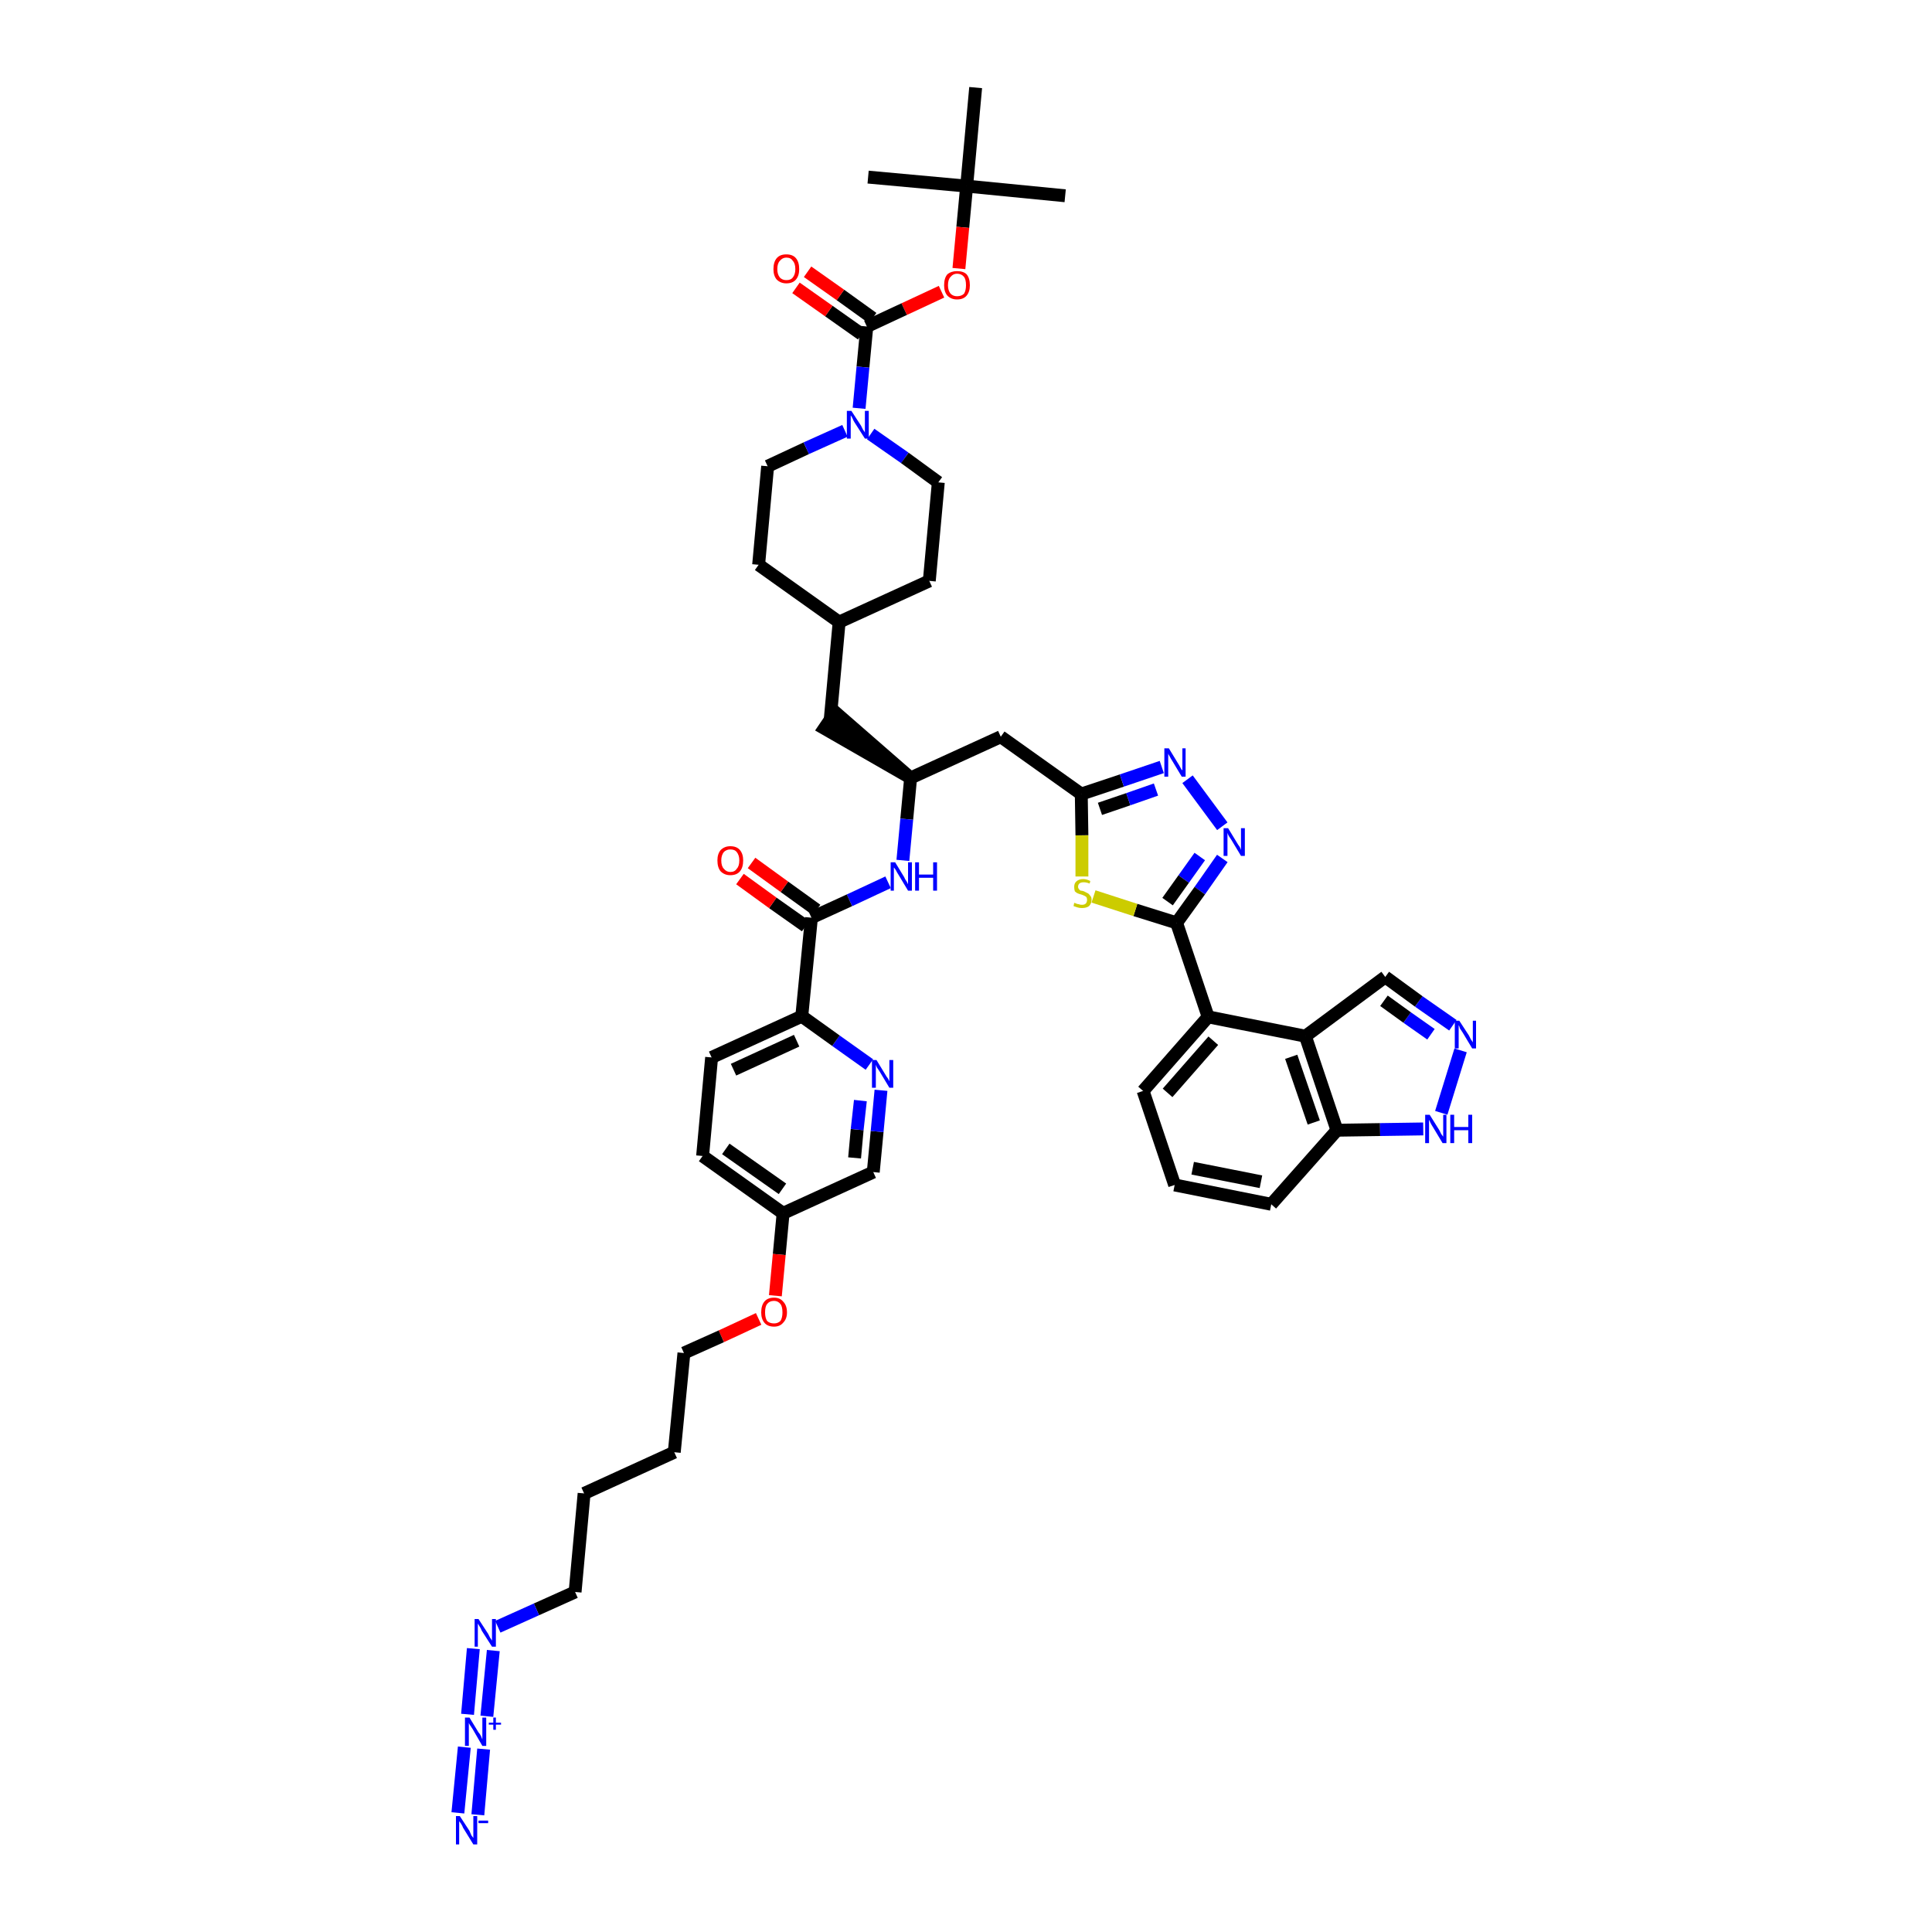 <?xml version='1.0' encoding='iso-8859-1'?>
<svg version='1.1' baseProfile='full'
              xmlns='http://www.w3.org/2000/svg'
                      xmlns:rdkit='http://www.rdkit.org/xml'
                      xmlns:xlink='http://www.w3.org/1999/xlink'
                  xml:space='preserve'
width='300px' height='300px' viewBox='0 0 300 300'>
<!-- END OF HEADER -->
<path class='bond-0 atom-0 atom-1' d='M 165.4,30.4 L 150.1,28.9' style='fill:none;fill-rule:evenodd;stroke:#000000;stroke-width:2.0px;stroke-linecap:butt;stroke-linejoin:miter;stroke-opacity:1' />
<path class='bond-1 atom-1 atom-2' d='M 150.1,28.9 L 134.8,27.5' style='fill:none;fill-rule:evenodd;stroke:#000000;stroke-width:2.0px;stroke-linecap:butt;stroke-linejoin:miter;stroke-opacity:1' />
<path class='bond-2 atom-1 atom-3' d='M 150.1,28.9 L 151.5,13.6' style='fill:none;fill-rule:evenodd;stroke:#000000;stroke-width:2.0px;stroke-linecap:butt;stroke-linejoin:miter;stroke-opacity:1' />
<path class='bond-3 atom-1 atom-4' d='M 150.1,28.9 L 149.5,35.3' style='fill:none;fill-rule:evenodd;stroke:#000000;stroke-width:2.0px;stroke-linecap:butt;stroke-linejoin:miter;stroke-opacity:1' />
<path class='bond-3 atom-1 atom-4' d='M 149.5,35.3 L 148.9,41.7' style='fill:none;fill-rule:evenodd;stroke:#FF0000;stroke-width:2.0px;stroke-linecap:butt;stroke-linejoin:miter;stroke-opacity:1' />
<path class='bond-4 atom-4 atom-5' d='M 146.2,45.3 L 140.4,48.0' style='fill:none;fill-rule:evenodd;stroke:#FF0000;stroke-width:2.0px;stroke-linecap:butt;stroke-linejoin:miter;stroke-opacity:1' />
<path class='bond-4 atom-4 atom-5' d='M 140.4,48.0 L 134.6,50.7' style='fill:none;fill-rule:evenodd;stroke:#000000;stroke-width:2.0px;stroke-linecap:butt;stroke-linejoin:miter;stroke-opacity:1' />
<path class='bond-5 atom-5 atom-6' d='M 135.5,49.4 L 130.5,45.8' style='fill:none;fill-rule:evenodd;stroke:#000000;stroke-width:2.0px;stroke-linecap:butt;stroke-linejoin:miter;stroke-opacity:1' />
<path class='bond-5 atom-5 atom-6' d='M 130.5,45.8 L 125.4,42.2' style='fill:none;fill-rule:evenodd;stroke:#FF0000;stroke-width:2.0px;stroke-linecap:butt;stroke-linejoin:miter;stroke-opacity:1' />
<path class='bond-5 atom-5 atom-6' d='M 133.8,51.9 L 128.7,48.3' style='fill:none;fill-rule:evenodd;stroke:#000000;stroke-width:2.0px;stroke-linecap:butt;stroke-linejoin:miter;stroke-opacity:1' />
<path class='bond-5 atom-5 atom-6' d='M 128.7,48.3 L 123.6,44.7' style='fill:none;fill-rule:evenodd;stroke:#FF0000;stroke-width:2.0px;stroke-linecap:butt;stroke-linejoin:miter;stroke-opacity:1' />
<path class='bond-6 atom-5 atom-7' d='M 134.6,50.7 L 134.0,57.0' style='fill:none;fill-rule:evenodd;stroke:#000000;stroke-width:2.0px;stroke-linecap:butt;stroke-linejoin:miter;stroke-opacity:1' />
<path class='bond-6 atom-5 atom-7' d='M 134.0,57.0 L 133.4,63.4' style='fill:none;fill-rule:evenodd;stroke:#0000FF;stroke-width:2.0px;stroke-linecap:butt;stroke-linejoin:miter;stroke-opacity:1' />
<path class='bond-7 atom-7 atom-8' d='M 135.2,67.4 L 140.5,71.1' style='fill:none;fill-rule:evenodd;stroke:#0000FF;stroke-width:2.0px;stroke-linecap:butt;stroke-linejoin:miter;stroke-opacity:1' />
<path class='bond-7 atom-7 atom-8' d='M 140.5,71.1 L 145.7,74.9' style='fill:none;fill-rule:evenodd;stroke:#000000;stroke-width:2.0px;stroke-linecap:butt;stroke-linejoin:miter;stroke-opacity:1' />
<path class='bond-46 atom-46 atom-7' d='M 119.2,72.4 L 125.2,69.6' style='fill:none;fill-rule:evenodd;stroke:#000000;stroke-width:2.0px;stroke-linecap:butt;stroke-linejoin:miter;stroke-opacity:1' />
<path class='bond-46 atom-46 atom-7' d='M 125.2,69.6 L 131.2,66.9' style='fill:none;fill-rule:evenodd;stroke:#0000FF;stroke-width:2.0px;stroke-linecap:butt;stroke-linejoin:miter;stroke-opacity:1' />
<path class='bond-8 atom-8 atom-9' d='M 145.7,74.9 L 144.3,90.2' style='fill:none;fill-rule:evenodd;stroke:#000000;stroke-width:2.0px;stroke-linecap:butt;stroke-linejoin:miter;stroke-opacity:1' />
<path class='bond-9 atom-9 atom-10' d='M 144.3,90.2 L 130.3,96.6' style='fill:none;fill-rule:evenodd;stroke:#000000;stroke-width:2.0px;stroke-linecap:butt;stroke-linejoin:miter;stroke-opacity:1' />
<path class='bond-10 atom-10 atom-11' d='M 130.3,96.6 L 128.9,111.9' style='fill:none;fill-rule:evenodd;stroke:#000000;stroke-width:2.0px;stroke-linecap:butt;stroke-linejoin:miter;stroke-opacity:1' />
<path class='bond-44 atom-10 atom-45' d='M 130.3,96.6 L 117.8,87.7' style='fill:none;fill-rule:evenodd;stroke:#000000;stroke-width:2.0px;stroke-linecap:butt;stroke-linejoin:miter;stroke-opacity:1' />
<path class='bond-11 atom-12 atom-11' d='M 141.4,120.8 L 129.7,110.6 L 128.0,113.1 Z' style='fill:#000000;fill-rule:evenodd;fill-opacity:1;stroke:#000000;stroke-width:2.0px;stroke-linecap:butt;stroke-linejoin:miter;stroke-opacity:1;' />
<path class='bond-12 atom-12 atom-13' d='M 141.4,120.8 L 155.4,114.4' style='fill:none;fill-rule:evenodd;stroke:#000000;stroke-width:2.0px;stroke-linecap:butt;stroke-linejoin:miter;stroke-opacity:1' />
<path class='bond-27 atom-12 atom-28' d='M 141.4,120.8 L 140.8,127.2' style='fill:none;fill-rule:evenodd;stroke:#000000;stroke-width:2.0px;stroke-linecap:butt;stroke-linejoin:miter;stroke-opacity:1' />
<path class='bond-27 atom-12 atom-28' d='M 140.8,127.2 L 140.2,133.6' style='fill:none;fill-rule:evenodd;stroke:#0000FF;stroke-width:2.0px;stroke-linecap:butt;stroke-linejoin:miter;stroke-opacity:1' />
<path class='bond-13 atom-13 atom-14' d='M 155.4,114.4 L 167.9,123.3' style='fill:none;fill-rule:evenodd;stroke:#000000;stroke-width:2.0px;stroke-linecap:butt;stroke-linejoin:miter;stroke-opacity:1' />
<path class='bond-14 atom-14 atom-15' d='M 167.9,123.3 L 174.2,121.2' style='fill:none;fill-rule:evenodd;stroke:#000000;stroke-width:2.0px;stroke-linecap:butt;stroke-linejoin:miter;stroke-opacity:1' />
<path class='bond-14 atom-14 atom-15' d='M 174.2,121.2 L 180.4,119.1' style='fill:none;fill-rule:evenodd;stroke:#0000FF;stroke-width:2.0px;stroke-linecap:butt;stroke-linejoin:miter;stroke-opacity:1' />
<path class='bond-14 atom-14 atom-15' d='M 170.8,125.6 L 175.2,124.1' style='fill:none;fill-rule:evenodd;stroke:#000000;stroke-width:2.0px;stroke-linecap:butt;stroke-linejoin:miter;stroke-opacity:1' />
<path class='bond-14 atom-14 atom-15' d='M 175.2,124.1 L 179.5,122.6' style='fill:none;fill-rule:evenodd;stroke:#0000FF;stroke-width:2.0px;stroke-linecap:butt;stroke-linejoin:miter;stroke-opacity:1' />
<path class='bond-47 atom-27 atom-14' d='M 168.0,136.1 L 168.0,129.7' style='fill:none;fill-rule:evenodd;stroke:#CCCC00;stroke-width:2.0px;stroke-linecap:butt;stroke-linejoin:miter;stroke-opacity:1' />
<path class='bond-47 atom-27 atom-14' d='M 168.0,129.7 L 167.9,123.3' style='fill:none;fill-rule:evenodd;stroke:#000000;stroke-width:2.0px;stroke-linecap:butt;stroke-linejoin:miter;stroke-opacity:1' />
<path class='bond-15 atom-15 atom-16' d='M 184.4,121.0 L 189.8,128.3' style='fill:none;fill-rule:evenodd;stroke:#0000FF;stroke-width:2.0px;stroke-linecap:butt;stroke-linejoin:miter;stroke-opacity:1' />
<path class='bond-16 atom-16 atom-17' d='M 189.8,133.3 L 186.3,138.3' style='fill:none;fill-rule:evenodd;stroke:#0000FF;stroke-width:2.0px;stroke-linecap:butt;stroke-linejoin:miter;stroke-opacity:1' />
<path class='bond-16 atom-16 atom-17' d='M 186.3,138.3 L 182.7,143.3' style='fill:none;fill-rule:evenodd;stroke:#000000;stroke-width:2.0px;stroke-linecap:butt;stroke-linejoin:miter;stroke-opacity:1' />
<path class='bond-16 atom-16 atom-17' d='M 186.3,133.0 L 183.8,136.5' style='fill:none;fill-rule:evenodd;stroke:#0000FF;stroke-width:2.0px;stroke-linecap:butt;stroke-linejoin:miter;stroke-opacity:1' />
<path class='bond-16 atom-16 atom-17' d='M 183.8,136.5 L 181.3,140.0' style='fill:none;fill-rule:evenodd;stroke:#000000;stroke-width:2.0px;stroke-linecap:butt;stroke-linejoin:miter;stroke-opacity:1' />
<path class='bond-17 atom-17 atom-18' d='M 182.7,143.3 L 187.6,157.9' style='fill:none;fill-rule:evenodd;stroke:#000000;stroke-width:2.0px;stroke-linecap:butt;stroke-linejoin:miter;stroke-opacity:1' />
<path class='bond-26 atom-17 atom-27' d='M 182.7,143.3 L 176.3,141.3' style='fill:none;fill-rule:evenodd;stroke:#000000;stroke-width:2.0px;stroke-linecap:butt;stroke-linejoin:miter;stroke-opacity:1' />
<path class='bond-26 atom-17 atom-27' d='M 176.3,141.3 L 169.8,139.2' style='fill:none;fill-rule:evenodd;stroke:#CCCC00;stroke-width:2.0px;stroke-linecap:butt;stroke-linejoin:miter;stroke-opacity:1' />
<path class='bond-18 atom-18 atom-19' d='M 187.6,157.9 L 177.5,169.4' style='fill:none;fill-rule:evenodd;stroke:#000000;stroke-width:2.0px;stroke-linecap:butt;stroke-linejoin:miter;stroke-opacity:1' />
<path class='bond-18 atom-18 atom-19' d='M 188.4,161.6 L 181.3,169.7' style='fill:none;fill-rule:evenodd;stroke:#000000;stroke-width:2.0px;stroke-linecap:butt;stroke-linejoin:miter;stroke-opacity:1' />
<path class='bond-49 atom-26 atom-18' d='M 202.7,160.9 L 187.6,157.9' style='fill:none;fill-rule:evenodd;stroke:#000000;stroke-width:2.0px;stroke-linecap:butt;stroke-linejoin:miter;stroke-opacity:1' />
<path class='bond-19 atom-19 atom-20' d='M 177.5,169.4 L 182.4,184.0' style='fill:none;fill-rule:evenodd;stroke:#000000;stroke-width:2.0px;stroke-linecap:butt;stroke-linejoin:miter;stroke-opacity:1' />
<path class='bond-20 atom-20 atom-21' d='M 182.4,184.0 L 197.4,187.0' style='fill:none;fill-rule:evenodd;stroke:#000000;stroke-width:2.0px;stroke-linecap:butt;stroke-linejoin:miter;stroke-opacity:1' />
<path class='bond-20 atom-20 atom-21' d='M 185.2,181.4 L 195.8,183.5' style='fill:none;fill-rule:evenodd;stroke:#000000;stroke-width:2.0px;stroke-linecap:butt;stroke-linejoin:miter;stroke-opacity:1' />
<path class='bond-21 atom-21 atom-22' d='M 197.4,187.0 L 207.6,175.5' style='fill:none;fill-rule:evenodd;stroke:#000000;stroke-width:2.0px;stroke-linecap:butt;stroke-linejoin:miter;stroke-opacity:1' />
<path class='bond-22 atom-22 atom-23' d='M 207.6,175.5 L 214.3,175.4' style='fill:none;fill-rule:evenodd;stroke:#000000;stroke-width:2.0px;stroke-linecap:butt;stroke-linejoin:miter;stroke-opacity:1' />
<path class='bond-22 atom-22 atom-23' d='M 214.3,175.4 L 221.0,175.3' style='fill:none;fill-rule:evenodd;stroke:#0000FF;stroke-width:2.0px;stroke-linecap:butt;stroke-linejoin:miter;stroke-opacity:1' />
<path class='bond-50 atom-26 atom-22' d='M 202.7,160.9 L 207.6,175.5' style='fill:none;fill-rule:evenodd;stroke:#000000;stroke-width:2.0px;stroke-linecap:butt;stroke-linejoin:miter;stroke-opacity:1' />
<path class='bond-50 atom-26 atom-22' d='M 200.5,164.1 L 204.0,174.3' style='fill:none;fill-rule:evenodd;stroke:#000000;stroke-width:2.0px;stroke-linecap:butt;stroke-linejoin:miter;stroke-opacity:1' />
<path class='bond-23 atom-23 atom-24' d='M 223.8,172.8 L 226.8,163.1' style='fill:none;fill-rule:evenodd;stroke:#0000FF;stroke-width:2.0px;stroke-linecap:butt;stroke-linejoin:miter;stroke-opacity:1' />
<path class='bond-24 atom-24 atom-25' d='M 225.6,159.2 L 220.3,155.5' style='fill:none;fill-rule:evenodd;stroke:#0000FF;stroke-width:2.0px;stroke-linecap:butt;stroke-linejoin:miter;stroke-opacity:1' />
<path class='bond-24 atom-24 atom-25' d='M 220.3,155.5 L 215.1,151.7' style='fill:none;fill-rule:evenodd;stroke:#000000;stroke-width:2.0px;stroke-linecap:butt;stroke-linejoin:miter;stroke-opacity:1' />
<path class='bond-24 atom-24 atom-25' d='M 222.2,160.6 L 218.5,158.0' style='fill:none;fill-rule:evenodd;stroke:#0000FF;stroke-width:2.0px;stroke-linecap:butt;stroke-linejoin:miter;stroke-opacity:1' />
<path class='bond-24 atom-24 atom-25' d='M 218.5,158.0 L 214.9,155.4' style='fill:none;fill-rule:evenodd;stroke:#000000;stroke-width:2.0px;stroke-linecap:butt;stroke-linejoin:miter;stroke-opacity:1' />
<path class='bond-25 atom-25 atom-26' d='M 215.1,151.7 L 202.7,160.9' style='fill:none;fill-rule:evenodd;stroke:#000000;stroke-width:2.0px;stroke-linecap:butt;stroke-linejoin:miter;stroke-opacity:1' />
<path class='bond-28 atom-28 atom-29' d='M 137.9,137.0 L 131.9,139.8' style='fill:none;fill-rule:evenodd;stroke:#0000FF;stroke-width:2.0px;stroke-linecap:butt;stroke-linejoin:miter;stroke-opacity:1' />
<path class='bond-28 atom-28 atom-29' d='M 131.9,139.8 L 126.0,142.5' style='fill:none;fill-rule:evenodd;stroke:#000000;stroke-width:2.0px;stroke-linecap:butt;stroke-linejoin:miter;stroke-opacity:1' />
<path class='bond-29 atom-29 atom-30' d='M 126.8,141.3 L 121.8,137.7' style='fill:none;fill-rule:evenodd;stroke:#000000;stroke-width:2.0px;stroke-linecap:butt;stroke-linejoin:miter;stroke-opacity:1' />
<path class='bond-29 atom-29 atom-30' d='M 121.8,137.7 L 116.7,134.0' style='fill:none;fill-rule:evenodd;stroke:#FF0000;stroke-width:2.0px;stroke-linecap:butt;stroke-linejoin:miter;stroke-opacity:1' />
<path class='bond-29 atom-29 atom-30' d='M 125.1,143.8 L 120.0,140.2' style='fill:none;fill-rule:evenodd;stroke:#000000;stroke-width:2.0px;stroke-linecap:butt;stroke-linejoin:miter;stroke-opacity:1' />
<path class='bond-29 atom-29 atom-30' d='M 120.0,140.2 L 114.9,136.5' style='fill:none;fill-rule:evenodd;stroke:#FF0000;stroke-width:2.0px;stroke-linecap:butt;stroke-linejoin:miter;stroke-opacity:1' />
<path class='bond-30 atom-29 atom-31' d='M 126.0,142.5 L 124.5,157.8' style='fill:none;fill-rule:evenodd;stroke:#000000;stroke-width:2.0px;stroke-linecap:butt;stroke-linejoin:miter;stroke-opacity:1' />
<path class='bond-31 atom-31 atom-32' d='M 124.5,157.8 L 110.5,164.2' style='fill:none;fill-rule:evenodd;stroke:#000000;stroke-width:2.0px;stroke-linecap:butt;stroke-linejoin:miter;stroke-opacity:1' />
<path class='bond-31 atom-31 atom-32' d='M 123.7,161.6 L 113.9,166.1' style='fill:none;fill-rule:evenodd;stroke:#000000;stroke-width:2.0px;stroke-linecap:butt;stroke-linejoin:miter;stroke-opacity:1' />
<path class='bond-48 atom-44 atom-31' d='M 135.0,165.3 L 129.8,161.6' style='fill:none;fill-rule:evenodd;stroke:#0000FF;stroke-width:2.0px;stroke-linecap:butt;stroke-linejoin:miter;stroke-opacity:1' />
<path class='bond-48 atom-44 atom-31' d='M 129.8,161.6 L 124.5,157.8' style='fill:none;fill-rule:evenodd;stroke:#000000;stroke-width:2.0px;stroke-linecap:butt;stroke-linejoin:miter;stroke-opacity:1' />
<path class='bond-32 atom-32 atom-33' d='M 110.5,164.2 L 109.1,179.5' style='fill:none;fill-rule:evenodd;stroke:#000000;stroke-width:2.0px;stroke-linecap:butt;stroke-linejoin:miter;stroke-opacity:1' />
<path class='bond-33 atom-33 atom-34' d='M 109.1,179.5 L 121.6,188.4' style='fill:none;fill-rule:evenodd;stroke:#000000;stroke-width:2.0px;stroke-linecap:butt;stroke-linejoin:miter;stroke-opacity:1' />
<path class='bond-33 atom-33 atom-34' d='M 112.7,178.4 L 121.5,184.6' style='fill:none;fill-rule:evenodd;stroke:#000000;stroke-width:2.0px;stroke-linecap:butt;stroke-linejoin:miter;stroke-opacity:1' />
<path class='bond-34 atom-34 atom-35' d='M 121.6,188.4 L 121.0,194.8' style='fill:none;fill-rule:evenodd;stroke:#000000;stroke-width:2.0px;stroke-linecap:butt;stroke-linejoin:miter;stroke-opacity:1' />
<path class='bond-34 atom-34 atom-35' d='M 121.0,194.8 L 120.4,201.2' style='fill:none;fill-rule:evenodd;stroke:#FF0000;stroke-width:2.0px;stroke-linecap:butt;stroke-linejoin:miter;stroke-opacity:1' />
<path class='bond-42 atom-34 atom-43' d='M 121.6,188.4 L 135.6,182.0' style='fill:none;fill-rule:evenodd;stroke:#000000;stroke-width:2.0px;stroke-linecap:butt;stroke-linejoin:miter;stroke-opacity:1' />
<path class='bond-35 atom-35 atom-36' d='M 117.8,204.8 L 112.0,207.5' style='fill:none;fill-rule:evenodd;stroke:#FF0000;stroke-width:2.0px;stroke-linecap:butt;stroke-linejoin:miter;stroke-opacity:1' />
<path class='bond-35 atom-35 atom-36' d='M 112.0,207.5 L 106.2,210.1' style='fill:none;fill-rule:evenodd;stroke:#000000;stroke-width:2.0px;stroke-linecap:butt;stroke-linejoin:miter;stroke-opacity:1' />
<path class='bond-36 atom-36 atom-37' d='M 106.2,210.1 L 104.7,225.5' style='fill:none;fill-rule:evenodd;stroke:#000000;stroke-width:2.0px;stroke-linecap:butt;stroke-linejoin:miter;stroke-opacity:1' />
<path class='bond-37 atom-37 atom-38' d='M 104.7,225.5 L 90.7,231.9' style='fill:none;fill-rule:evenodd;stroke:#000000;stroke-width:2.0px;stroke-linecap:butt;stroke-linejoin:miter;stroke-opacity:1' />
<path class='bond-38 atom-38 atom-39' d='M 90.7,231.9 L 89.3,247.2' style='fill:none;fill-rule:evenodd;stroke:#000000;stroke-width:2.0px;stroke-linecap:butt;stroke-linejoin:miter;stroke-opacity:1' />
<path class='bond-39 atom-39 atom-40' d='M 89.3,247.2 L 83.3,249.9' style='fill:none;fill-rule:evenodd;stroke:#000000;stroke-width:2.0px;stroke-linecap:butt;stroke-linejoin:miter;stroke-opacity:1' />
<path class='bond-39 atom-39 atom-40' d='M 83.3,249.9 L 77.3,252.6' style='fill:none;fill-rule:evenodd;stroke:#0000FF;stroke-width:2.0px;stroke-linecap:butt;stroke-linejoin:miter;stroke-opacity:1' />
<path class='bond-40 atom-40 atom-41' d='M 73.5,256.0 L 72.6,266.2' style='fill:none;fill-rule:evenodd;stroke:#0000FF;stroke-width:2.0px;stroke-linecap:butt;stroke-linejoin:miter;stroke-opacity:1' />
<path class='bond-40 atom-40 atom-41' d='M 76.6,256.3 L 75.6,266.5' style='fill:none;fill-rule:evenodd;stroke:#0000FF;stroke-width:2.0px;stroke-linecap:butt;stroke-linejoin:miter;stroke-opacity:1' />
<path class='bond-41 atom-41 atom-42' d='M 72.1,271.3 L 71.1,281.5' style='fill:none;fill-rule:evenodd;stroke:#0000FF;stroke-width:2.0px;stroke-linecap:butt;stroke-linejoin:miter;stroke-opacity:1' />
<path class='bond-41 atom-41 atom-42' d='M 75.1,271.6 L 74.2,281.8' style='fill:none;fill-rule:evenodd;stroke:#0000FF;stroke-width:2.0px;stroke-linecap:butt;stroke-linejoin:miter;stroke-opacity:1' />
<path class='bond-43 atom-43 atom-44' d='M 135.6,182.0 L 136.2,175.7' style='fill:none;fill-rule:evenodd;stroke:#000000;stroke-width:2.0px;stroke-linecap:butt;stroke-linejoin:miter;stroke-opacity:1' />
<path class='bond-43 atom-43 atom-44' d='M 136.2,175.7 L 136.8,169.3' style='fill:none;fill-rule:evenodd;stroke:#0000FF;stroke-width:2.0px;stroke-linecap:butt;stroke-linejoin:miter;stroke-opacity:1' />
<path class='bond-43 atom-43 atom-44' d='M 132.7,179.8 L 133.1,175.4' style='fill:none;fill-rule:evenodd;stroke:#000000;stroke-width:2.0px;stroke-linecap:butt;stroke-linejoin:miter;stroke-opacity:1' />
<path class='bond-43 atom-43 atom-44' d='M 133.1,175.4 L 133.6,170.9' style='fill:none;fill-rule:evenodd;stroke:#0000FF;stroke-width:2.0px;stroke-linecap:butt;stroke-linejoin:miter;stroke-opacity:1' />
<path class='bond-45 atom-45 atom-46' d='M 117.8,87.7 L 119.2,72.4' style='fill:none;fill-rule:evenodd;stroke:#000000;stroke-width:2.0px;stroke-linecap:butt;stroke-linejoin:miter;stroke-opacity:1' />
<path  class='atom-4' d='M 146.6 44.3
Q 146.6 43.2, 147.1 42.6
Q 147.7 42.1, 148.6 42.1
Q 149.6 42.1, 150.1 42.6
Q 150.6 43.2, 150.6 44.3
Q 150.6 45.3, 150.1 45.9
Q 149.6 46.5, 148.6 46.5
Q 147.7 46.5, 147.1 45.9
Q 146.6 45.3, 146.6 44.3
M 148.6 46.0
Q 149.3 46.0, 149.7 45.6
Q 150.0 45.1, 150.0 44.3
Q 150.0 43.4, 149.7 43.0
Q 149.3 42.5, 148.6 42.5
Q 148.0 42.5, 147.6 43.0
Q 147.2 43.4, 147.2 44.3
Q 147.2 45.1, 147.6 45.6
Q 148.0 46.0, 148.6 46.0
' fill='#FF0000'/>
<path  class='atom-6' d='M 120.1 41.8
Q 120.1 40.7, 120.6 40.1
Q 121.1 39.5, 122.1 39.5
Q 123.1 39.5, 123.6 40.1
Q 124.1 40.7, 124.1 41.8
Q 124.1 42.8, 123.6 43.4
Q 123.1 44.0, 122.1 44.0
Q 121.2 44.0, 120.6 43.4
Q 120.1 42.8, 120.1 41.8
M 122.1 43.5
Q 122.8 43.5, 123.1 43.1
Q 123.5 42.6, 123.5 41.8
Q 123.5 40.9, 123.1 40.5
Q 122.8 40.0, 122.1 40.0
Q 121.5 40.0, 121.1 40.5
Q 120.7 40.9, 120.7 41.8
Q 120.7 42.6, 121.1 43.1
Q 121.5 43.5, 122.1 43.5
' fill='#FF0000'/>
<path  class='atom-7' d='M 132.2 63.8
L 133.7 66.1
Q 133.8 66.3, 134.0 66.7
Q 134.3 67.1, 134.3 67.2
L 134.3 63.8
L 134.9 63.8
L 134.9 68.1
L 134.3 68.1
L 132.7 65.6
Q 132.5 65.3, 132.4 65.0
Q 132.2 64.6, 132.1 64.5
L 132.1 68.1
L 131.5 68.1
L 131.5 63.8
L 132.2 63.8
' fill='#0000FF'/>
<path  class='atom-15' d='M 181.5 116.2
L 182.9 118.5
Q 183.1 118.8, 183.3 119.2
Q 183.5 119.6, 183.6 119.6
L 183.6 116.2
L 184.1 116.2
L 184.1 120.6
L 183.5 120.6
L 182.0 118.1
Q 181.8 117.8, 181.6 117.4
Q 181.4 117.1, 181.4 117.0
L 181.4 120.6
L 180.8 120.6
L 180.8 116.2
L 181.5 116.2
' fill='#0000FF'/>
<path  class='atom-16' d='M 190.7 128.6
L 192.1 130.9
Q 192.2 131.1, 192.5 131.5
Q 192.7 131.9, 192.7 132.0
L 192.7 128.6
L 193.3 128.6
L 193.3 132.9
L 192.7 132.9
L 191.2 130.4
Q 191.0 130.1, 190.8 129.8
Q 190.6 129.4, 190.6 129.3
L 190.6 132.9
L 190.0 132.9
L 190.0 128.6
L 190.7 128.6
' fill='#0000FF'/>
<path  class='atom-23' d='M 222.0 173.1
L 223.5 175.5
Q 223.6 175.7, 223.8 176.1
Q 224.1 176.5, 224.1 176.5
L 224.1 173.1
L 224.6 173.1
L 224.6 177.5
L 224.0 177.5
L 222.5 175.0
Q 222.3 174.7, 222.1 174.3
Q 222.0 174.0, 221.9 173.9
L 221.9 177.5
L 221.3 177.5
L 221.3 173.1
L 222.0 173.1
' fill='#0000FF'/>
<path  class='atom-23' d='M 225.2 173.1
L 225.8 173.1
L 225.8 175.0
L 228.0 175.0
L 228.0 173.1
L 228.6 173.1
L 228.6 177.5
L 228.0 177.5
L 228.0 175.5
L 225.8 175.5
L 225.8 177.5
L 225.2 177.5
L 225.2 173.1
' fill='#0000FF'/>
<path  class='atom-24' d='M 226.6 158.5
L 228.1 160.8
Q 228.2 161.0, 228.4 161.4
Q 228.7 161.8, 228.7 161.9
L 228.7 158.5
L 229.2 158.5
L 229.2 162.8
L 228.6 162.8
L 227.1 160.3
Q 226.9 160.0, 226.7 159.7
Q 226.6 159.3, 226.5 159.2
L 226.5 162.8
L 225.9 162.8
L 225.9 158.5
L 226.6 158.5
' fill='#0000FF'/>
<path  class='atom-27' d='M 166.8 140.2
Q 166.9 140.2, 167.1 140.3
Q 167.3 140.4, 167.5 140.4
Q 167.7 140.5, 168.0 140.5
Q 168.4 140.5, 168.6 140.3
Q 168.8 140.1, 168.8 139.7
Q 168.8 139.5, 168.7 139.3
Q 168.6 139.2, 168.4 139.1
Q 168.2 139.0, 167.9 138.9
Q 167.5 138.8, 167.3 138.7
Q 167.1 138.6, 166.9 138.4
Q 166.8 138.1, 166.8 137.7
Q 166.8 137.2, 167.1 136.9
Q 167.5 136.5, 168.2 136.5
Q 168.7 136.5, 169.3 136.8
L 169.2 137.2
Q 168.7 137.0, 168.3 137.0
Q 167.8 137.0, 167.6 137.2
Q 167.4 137.4, 167.4 137.7
Q 167.4 137.9, 167.5 138.0
Q 167.6 138.2, 167.8 138.3
Q 168.0 138.3, 168.3 138.4
Q 168.7 138.6, 168.9 138.7
Q 169.1 138.8, 169.3 139.1
Q 169.5 139.3, 169.5 139.7
Q 169.5 140.3, 169.1 140.7
Q 168.7 141.0, 168.0 141.0
Q 167.6 141.0, 167.3 140.9
Q 167.0 140.8, 166.7 140.7
L 166.8 140.2
' fill='#CCCC00'/>
<path  class='atom-28' d='M 139.0 133.9
L 140.4 136.2
Q 140.5 136.5, 140.8 136.9
Q 141.0 137.3, 141.0 137.3
L 141.0 133.9
L 141.6 133.9
L 141.6 138.3
L 141.0 138.3
L 139.5 135.8
Q 139.3 135.5, 139.1 135.1
Q 138.9 134.8, 138.8 134.7
L 138.8 138.3
L 138.3 138.3
L 138.3 133.9
L 139.0 133.9
' fill='#0000FF'/>
<path  class='atom-28' d='M 142.1 133.9
L 142.7 133.9
L 142.7 135.8
L 144.9 135.8
L 144.9 133.9
L 145.5 133.9
L 145.5 138.3
L 144.9 138.3
L 144.9 136.3
L 142.7 136.3
L 142.7 138.3
L 142.1 138.3
L 142.1 133.9
' fill='#0000FF'/>
<path  class='atom-30' d='M 111.4 133.6
Q 111.4 132.6, 111.9 132.0
Q 112.5 131.4, 113.4 131.4
Q 114.4 131.4, 114.9 132.0
Q 115.4 132.6, 115.4 133.6
Q 115.4 134.7, 114.9 135.3
Q 114.4 135.9, 113.4 135.9
Q 112.5 135.9, 111.9 135.3
Q 111.4 134.7, 111.4 133.6
M 113.4 135.4
Q 114.1 135.4, 114.4 134.9
Q 114.8 134.5, 114.8 133.6
Q 114.8 132.8, 114.4 132.3
Q 114.1 131.9, 113.4 131.9
Q 112.8 131.9, 112.4 132.3
Q 112.0 132.8, 112.0 133.6
Q 112.0 134.5, 112.4 134.9
Q 112.8 135.4, 113.4 135.4
' fill='#FF0000'/>
<path  class='atom-35' d='M 118.2 203.8
Q 118.2 202.7, 118.7 202.1
Q 119.2 201.5, 120.2 201.5
Q 121.1 201.5, 121.6 202.1
Q 122.2 202.7, 122.2 203.8
Q 122.2 204.8, 121.6 205.4
Q 121.1 206.0, 120.2 206.0
Q 119.2 206.0, 118.7 205.4
Q 118.2 204.8, 118.2 203.8
M 120.2 205.5
Q 120.8 205.5, 121.2 205.1
Q 121.5 204.6, 121.5 203.8
Q 121.5 202.9, 121.2 202.5
Q 120.8 202.0, 120.2 202.0
Q 119.5 202.0, 119.1 202.5
Q 118.8 202.9, 118.8 203.8
Q 118.8 204.6, 119.1 205.1
Q 119.5 205.5, 120.2 205.5
' fill='#FF0000'/>
<path  class='atom-40' d='M 74.3 251.4
L 75.8 253.7
Q 75.9 253.9, 76.1 254.3
Q 76.4 254.7, 76.4 254.8
L 76.4 251.4
L 77.0 251.4
L 77.0 255.7
L 76.4 255.7
L 74.8 253.2
Q 74.7 252.9, 74.5 252.6
Q 74.3 252.3, 74.2 252.1
L 74.2 255.7
L 73.7 255.7
L 73.7 251.4
L 74.3 251.4
' fill='#0000FF'/>
<path  class='atom-41' d='M 72.9 266.7
L 74.3 269.0
Q 74.5 269.2, 74.7 269.6
Q 74.9 270.1, 74.9 270.1
L 74.9 266.7
L 75.5 266.7
L 75.5 271.1
L 74.9 271.1
L 73.4 268.5
Q 73.2 268.2, 73.0 267.9
Q 72.8 267.6, 72.8 267.5
L 72.8 271.1
L 72.2 271.1
L 72.2 266.7
L 72.9 266.7
' fill='#0000FF'/>
<path  class='atom-41' d='M 75.9 267.5
L 76.6 267.5
L 76.6 266.7
L 77.0 266.7
L 77.0 267.5
L 77.8 267.5
L 77.8 267.8
L 77.0 267.8
L 77.0 268.6
L 76.6 268.6
L 76.6 267.8
L 75.9 267.8
L 75.9 267.5
' fill='#0000FF'/>
<path  class='atom-42' d='M 71.4 282.0
L 72.9 284.3
Q 73.0 284.5, 73.2 285.0
Q 73.5 285.4, 73.5 285.4
L 73.5 282.0
L 74.1 282.0
L 74.1 286.4
L 73.5 286.4
L 71.9 283.8
Q 71.8 283.5, 71.6 283.2
Q 71.4 282.9, 71.3 282.8
L 71.3 286.4
L 70.8 286.4
L 70.8 282.0
L 71.4 282.0
' fill='#0000FF'/>
<path  class='atom-42' d='M 74.3 282.7
L 75.8 282.7
L 75.8 283.1
L 74.3 283.1
L 74.3 282.7
' fill='#0000FF'/>
<path  class='atom-44' d='M 136.1 164.6
L 137.5 166.9
Q 137.6 167.1, 137.9 167.5
Q 138.1 167.9, 138.1 167.9
L 138.1 164.6
L 138.7 164.6
L 138.7 168.9
L 138.1 168.9
L 136.6 166.4
Q 136.4 166.1, 136.2 165.8
Q 136.0 165.4, 136.0 165.3
L 136.0 168.9
L 135.4 168.9
L 135.4 164.6
L 136.1 164.6
' fill='#0000FF'/>
</svg>
